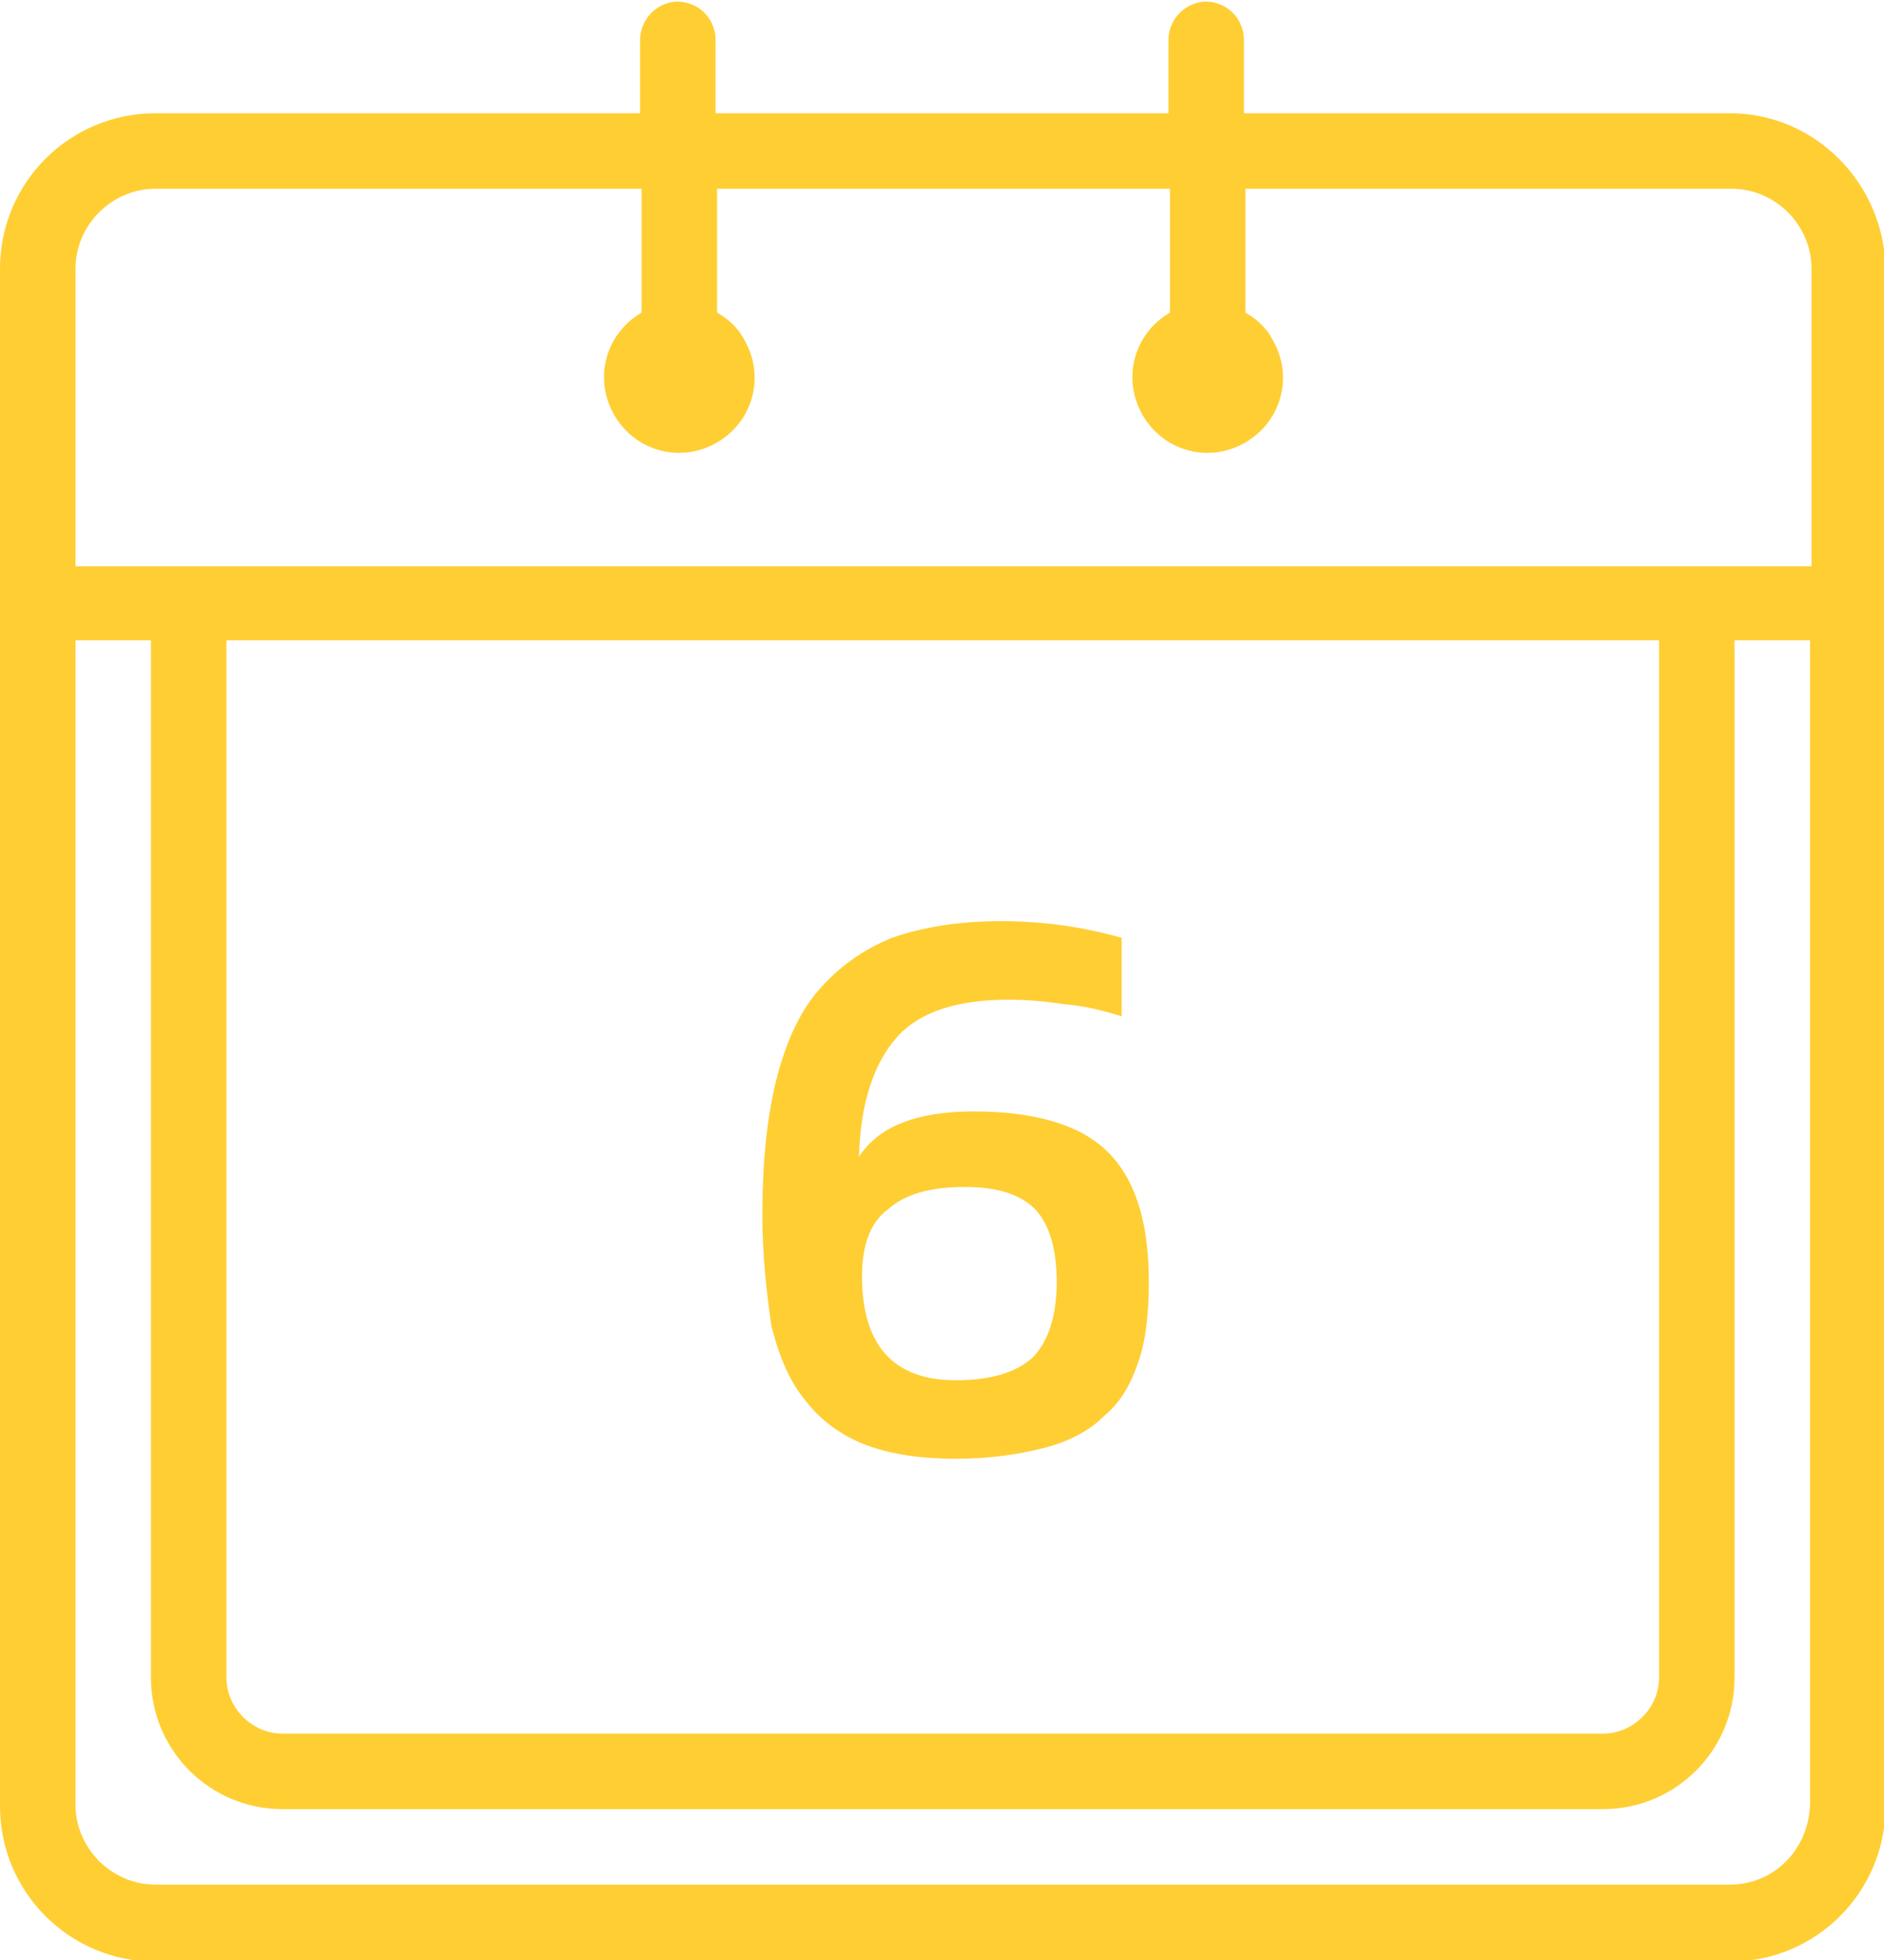<?xml version="1.0" encoding="utf-8"?>
<!-- Generator: Adobe Illustrator 24.0.3, SVG Export Plug-In . SVG Version: 6.00 Build 0)  -->
<svg version="1.1" id="Capa_1" xmlns="http://www.w3.org/2000/svg" xmlns:xlink="http://www.w3.org/1999/xlink" x="0px" y="0px"
	 viewBox="0 0 124.8 129.8" style="enable-background:new 0 0 124.8 129.8;" xml:space="preserve">
<style type="text/css">
	.st0{fill:#FFCE33;}
	.st1{enable-background:new    ;}
</style>
<g id="Grupo_99" transform="translate(-6013 594)">
	<g id="_014-ano-nuevo" transform="translate(6013 -594)">
		<g id="Trazado_79">
			<path class="st0" d="M114.6,7.5H82.4v-5c-0.1-1.4-1.2-2.4-2.6-2.4c-1.3,0.1-2.3,1.1-2.4,2.4v5h-30v-5c-0.1-1.4-1.2-2.4-2.6-2.4
				c-1.3,0.1-2.3,1.1-2.4,2.4v5H10.3C4.6,7.5,0,12.1,0,17.8v101.8c0,5.7,4.6,10.3,10.3,10.3h104.3c5.7,0,10.3-4.6,10.3-10.3V17.8
				C124.8,12.1,120.2,7.5,114.6,7.5z M10.3,12.5h32.2v8.2c-2.4,1.4-3.2,4.4-1.8,6.8s4.4,3.2,6.8,1.8s3.2-4.4,1.8-6.8
				c-0.4-0.8-1.1-1.4-1.8-1.8v-8.2h30v8.2c-2.4,1.4-3.2,4.4-1.8,6.8c1.4,2.4,4.4,3.2,6.8,1.8s3.2-4.4,1.8-6.8
				c-0.4-0.8-1.1-1.4-1.8-1.8v-8.2h32.2c2.9,0,5.3,2.4,5.3,5.3v19.7H5V17.8C5,14.9,7.4,12.5,10.3,12.5L10.3,12.5z M15,42.4h94.9
				v68.7c0,2-1.7,3.7-3.7,3.7H18.7c-2,0-3.7-1.7-3.7-3.7L15,42.4z M114.6,124.8H10.3c-2.9,0-5.3-2.4-5.3-5.3V42.4h5v68.7
				c0,4.8,3.9,8.7,8.7,8.7h87.5c4.8,0,8.7-3.9,8.7-8.7V42.4h5v77.1C119.8,122.5,117.5,124.8,114.6,124.8L114.6,124.8z"/>
		</g>
	</g>
	<g class="st1">
		<path class="st0" d="M6063.5-513.6c0-3.4,0.3-6.3,0.9-8.8c0.6-2.4,1.5-4.5,2.8-6s2.9-2.7,4.9-3.5c2-0.7,4.4-1.1,7.2-1.1
			c2.9,0,5.5,0.4,8,1.1v5.2c-1.3-0.4-2.5-0.7-3.8-0.8c-1.3-0.2-2.5-0.3-3.7-0.3c-3.4,0-5.9,0.8-7.4,2.5s-2.4,4.3-2.5,7.9
			c1.3-2,3.8-3,7.6-3c4.1,0,7.1,0.9,8.9,2.7s2.7,4.6,2.7,8.6c0,2.1-0.2,3.9-0.7,5.3c-0.5,1.5-1.2,2.7-2.3,3.6c-1,1-2.4,1.7-4,2.1
			s-3.5,0.7-5.8,0.7s-4.3-0.3-5.9-0.9s-3-1.6-4-2.9c-1.1-1.3-1.8-3-2.3-5C6063.8-508.3,6063.5-510.7,6063.5-513.6z M6070.1-509.5
			c0,4.6,2.1,6.9,6.2,6.9c2.3,0,4-0.5,5.1-1.5c1-1,1.6-2.7,1.6-5c0-2.2-0.5-3.8-1.4-4.8c-1-1-2.5-1.5-4.7-1.5c-2.3,0-4,0.5-5.1,1.5
			C6070.7-513.1,6070.1-511.6,6070.1-509.5z"/>
	</g>
</g>
</svg>
